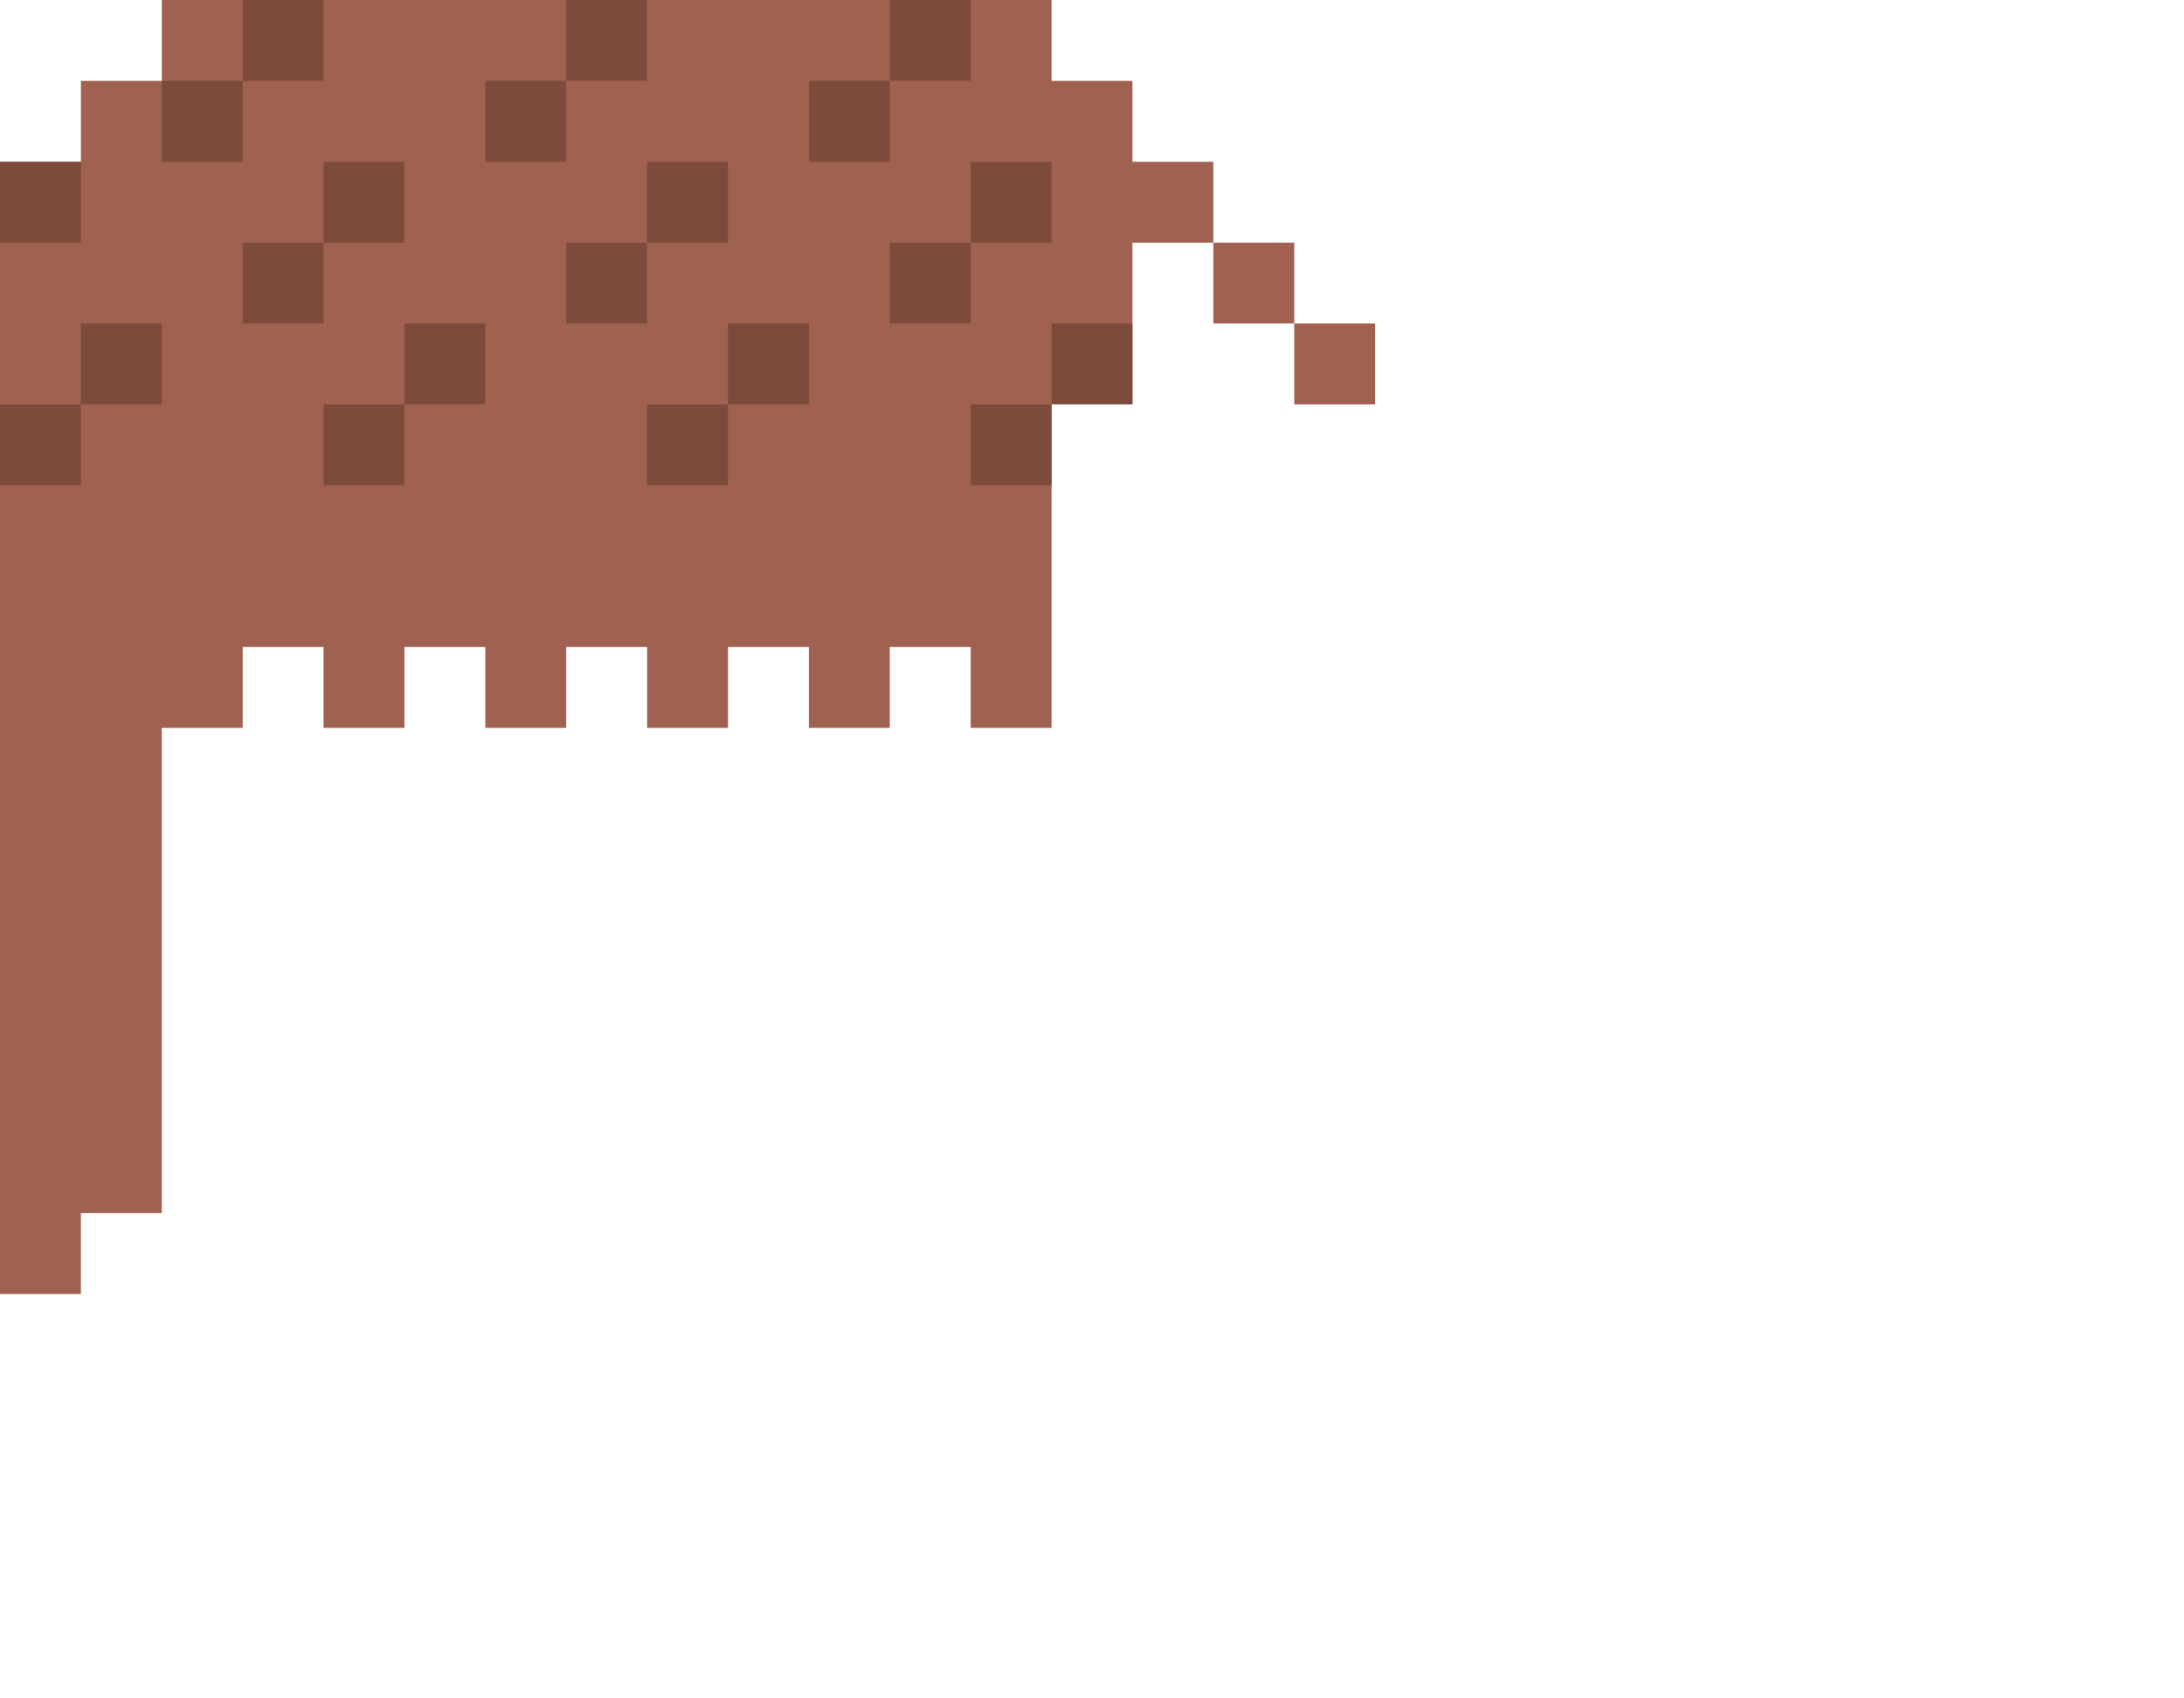 <svg xmlns="http://www.w3.org/2000/svg" viewBox="0 0 27 21"><g fill="#a16151"><path d="M14 2V1h-1V0H2v1H1v1H0v14h1v-1h1V9h1V8h1v1h1V8h1v1h1V8h1v1h1V8h1v1h1V8h1v1h1V5h1V3h1V2h-1z"/><path d="M15 3h1v1h-1z"/><path d="M16 4h1v1h-1z"/></g><g fill="#7c4b3c"><path d="M7 3h1v1H7zM4 5h1v1H4z"/><path d="M5 4h1v1H5zm1-3h1v1H6zM3 3h1v1H3z"/><path d="M4 2h1v1H4zM1 4h1v1H1z"/><path d="M0 5h1v1H0zm2-4h1v1H2zM0 2h1v1H0zm13 2h1v1h-1zm-1-2h1v1h-1zm-2-1h1v1h-1z"/><path d="M8 2h1v1H8zm3 1h1v1h-1zM9 4h1v1H9zm3 1h1v1h-1z"/><path d="M8 5h1v1H8zM3 0h1v1H3zm8 0h1v1h-1zM7 0h1v1H7z"/></g></svg>